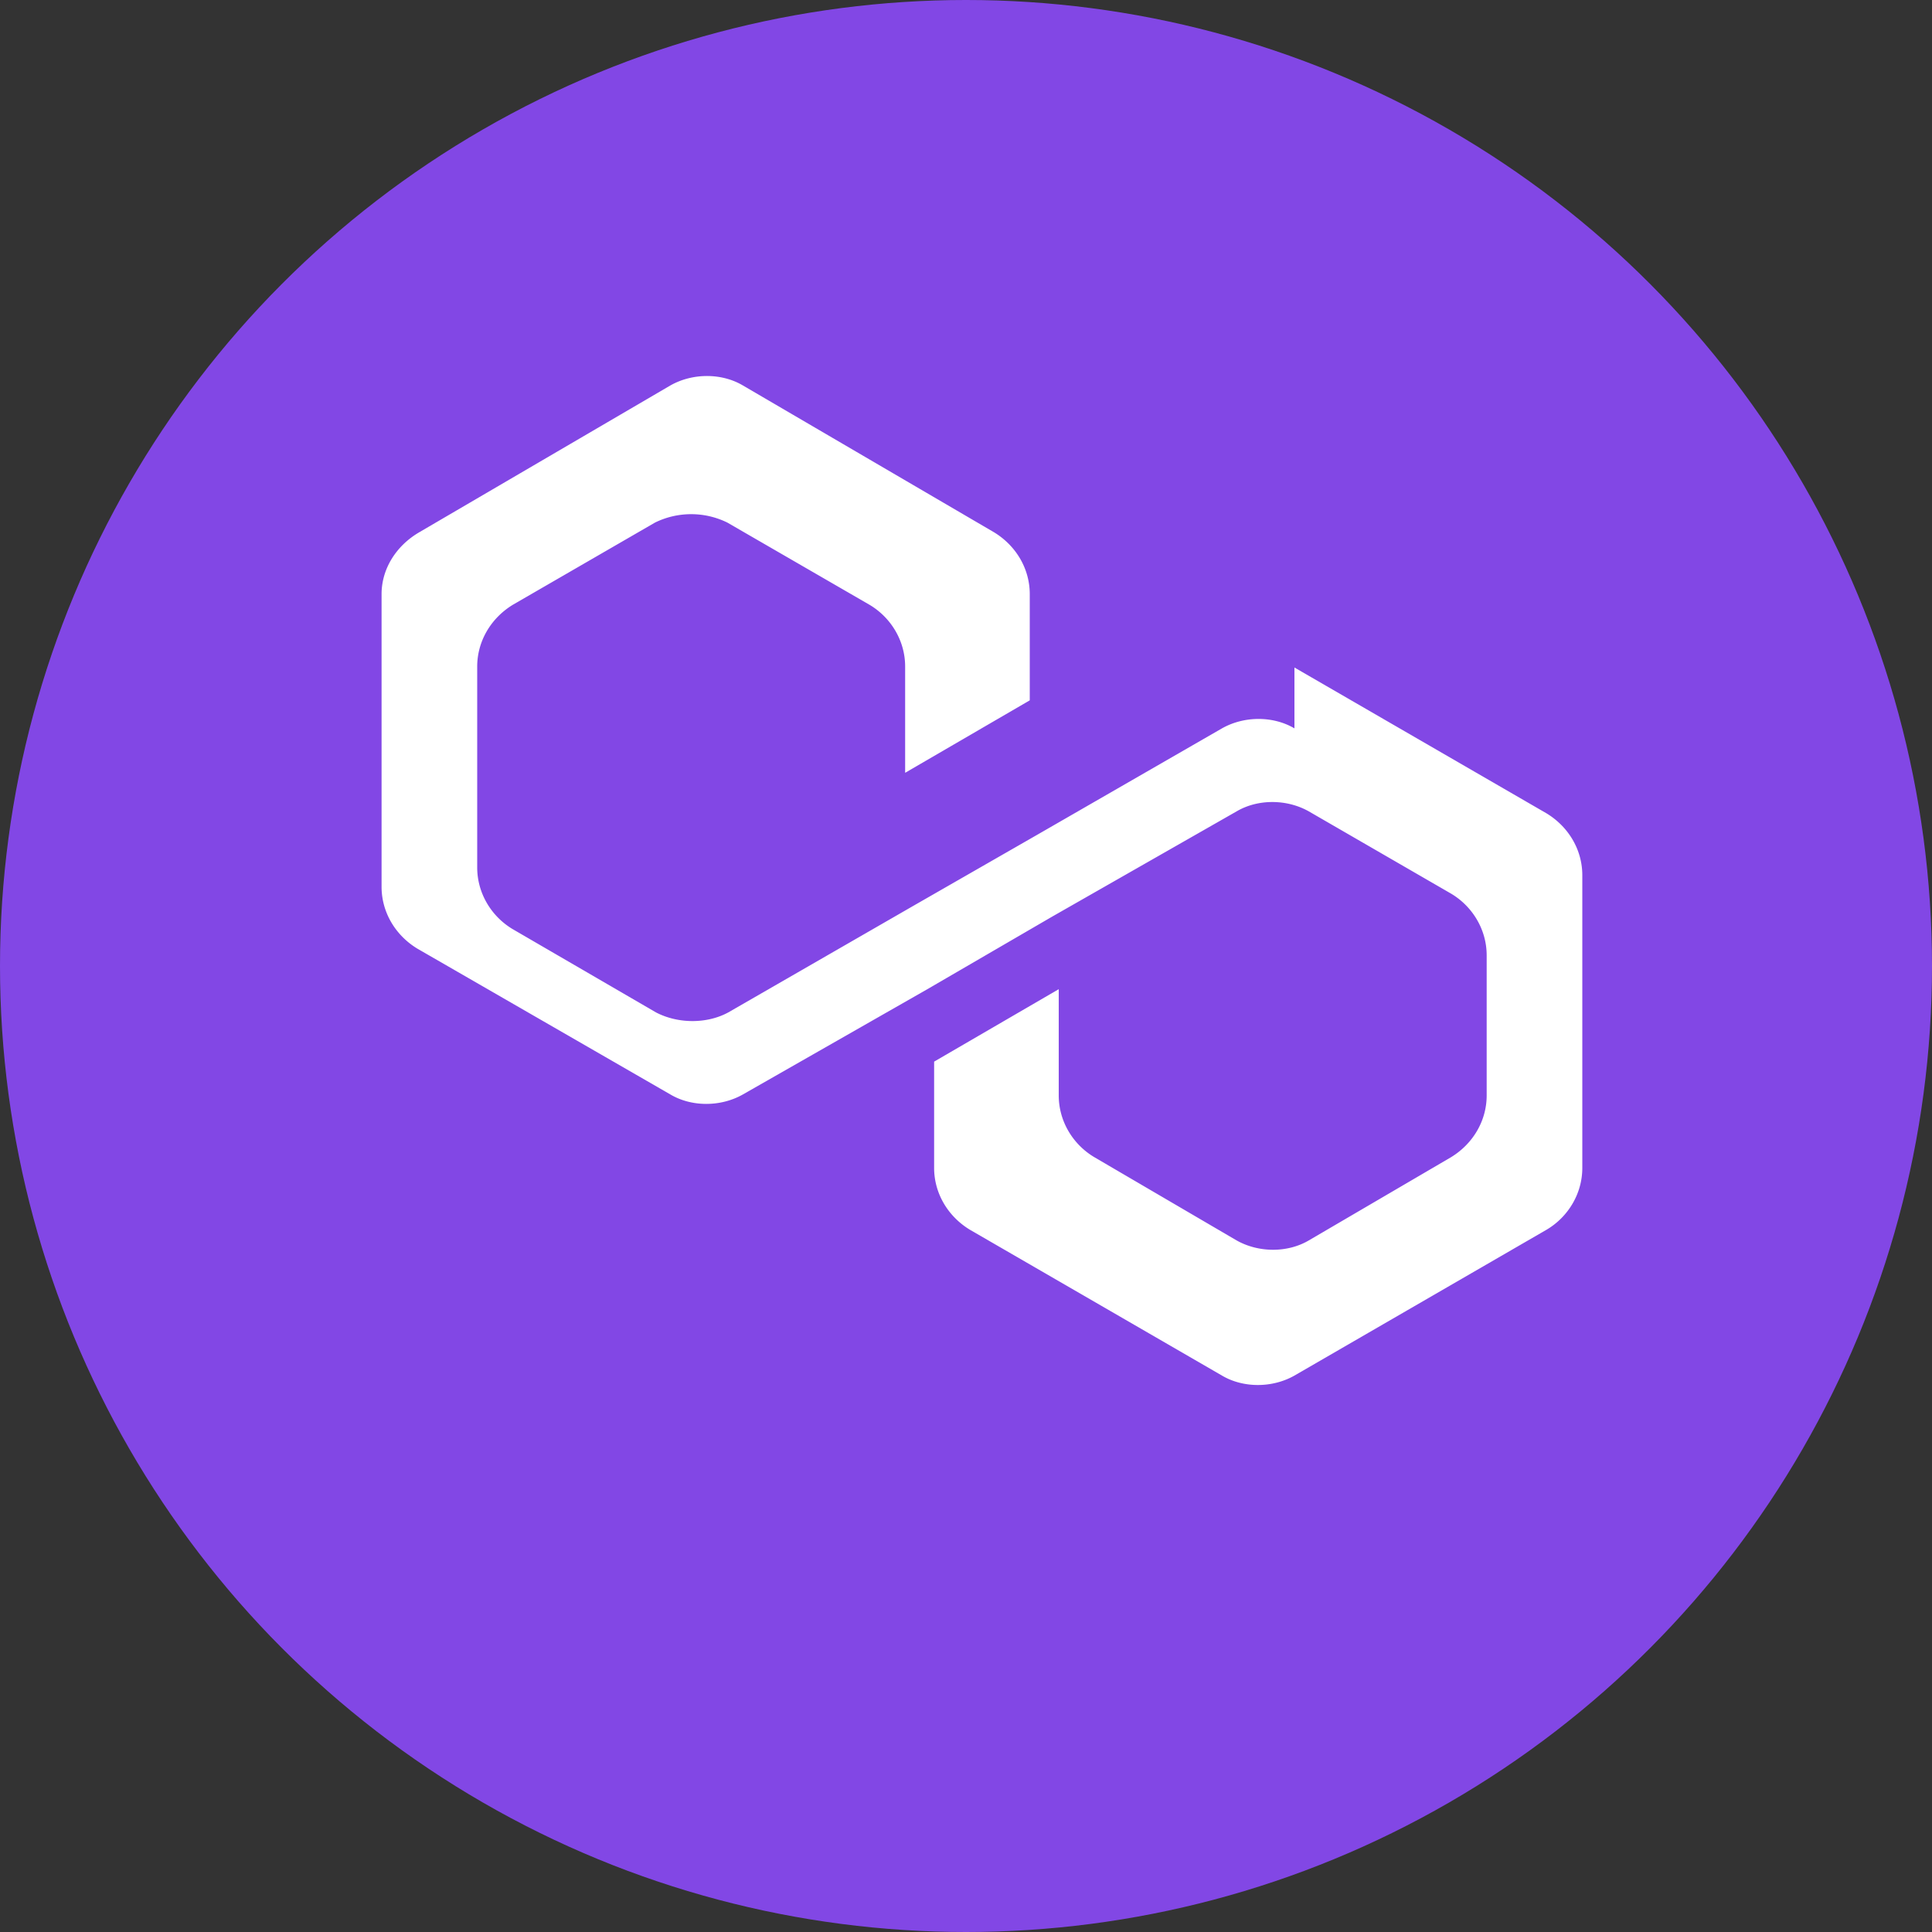 <svg width="32" height="32" viewBox="0 0 32 32" fill="none" xmlns="http://www.w3.org/2000/svg">
  <rect x="0" y="0" width="32" height="32" fill="#333333" stroke="none"/>
  <circle cx="16" cy="16" r="16" fill="#8247E5"/>
  <path d="M21.44 12.064c-.352-.208-.832-.208-1.2 0l-3.056 1.76-2.064 1.184-3.056 1.76c-.352.192-.832.192-1.2 0l-2.368-1.376c-.352-.208-.592-.592-.592-1.024V11.04c0-.416.224-.8.592-1.024l2.352-1.36a1.359 1.359 0 0 1 1.2 0L14.4 10.016c.352.208.592.592.592 1.024v1.76l2.064-1.2v-1.76c0-.416-.224-.8-.592-1.024l-4.16-2.432c-.352-.208-.832-.208-1.2 0L6.944 8.816c-.384.224-.624.608-.624 1.024v4.848c0 .416.224.8.592 1.024l4.192 2.416c.352.208.832.208 1.2 0l3.056-1.744 2.064-1.2 3.056-1.744c.352-.208.832-.208 1.2 0l2.352 1.36c.352.208.592.592.592 1.024v2.32c0 .416-.224.8-.592 1.024l-2.352 1.376c-.352.208-.832.208-1.2 0l-2.352-1.376c-.352-.208-.592-.592-.592-1.024v-1.76l-2.064 1.2v1.76c0 .416.224.8.592 1.024l4.176 2.416c.352.208.832.208 1.2 0l4.176-2.416c.352-.208.592-.592.592-1.024v-4.848c0-.416-.224-.8-.592-1.024l-4.176-2.416z" fill="#fff"/>
</svg>
